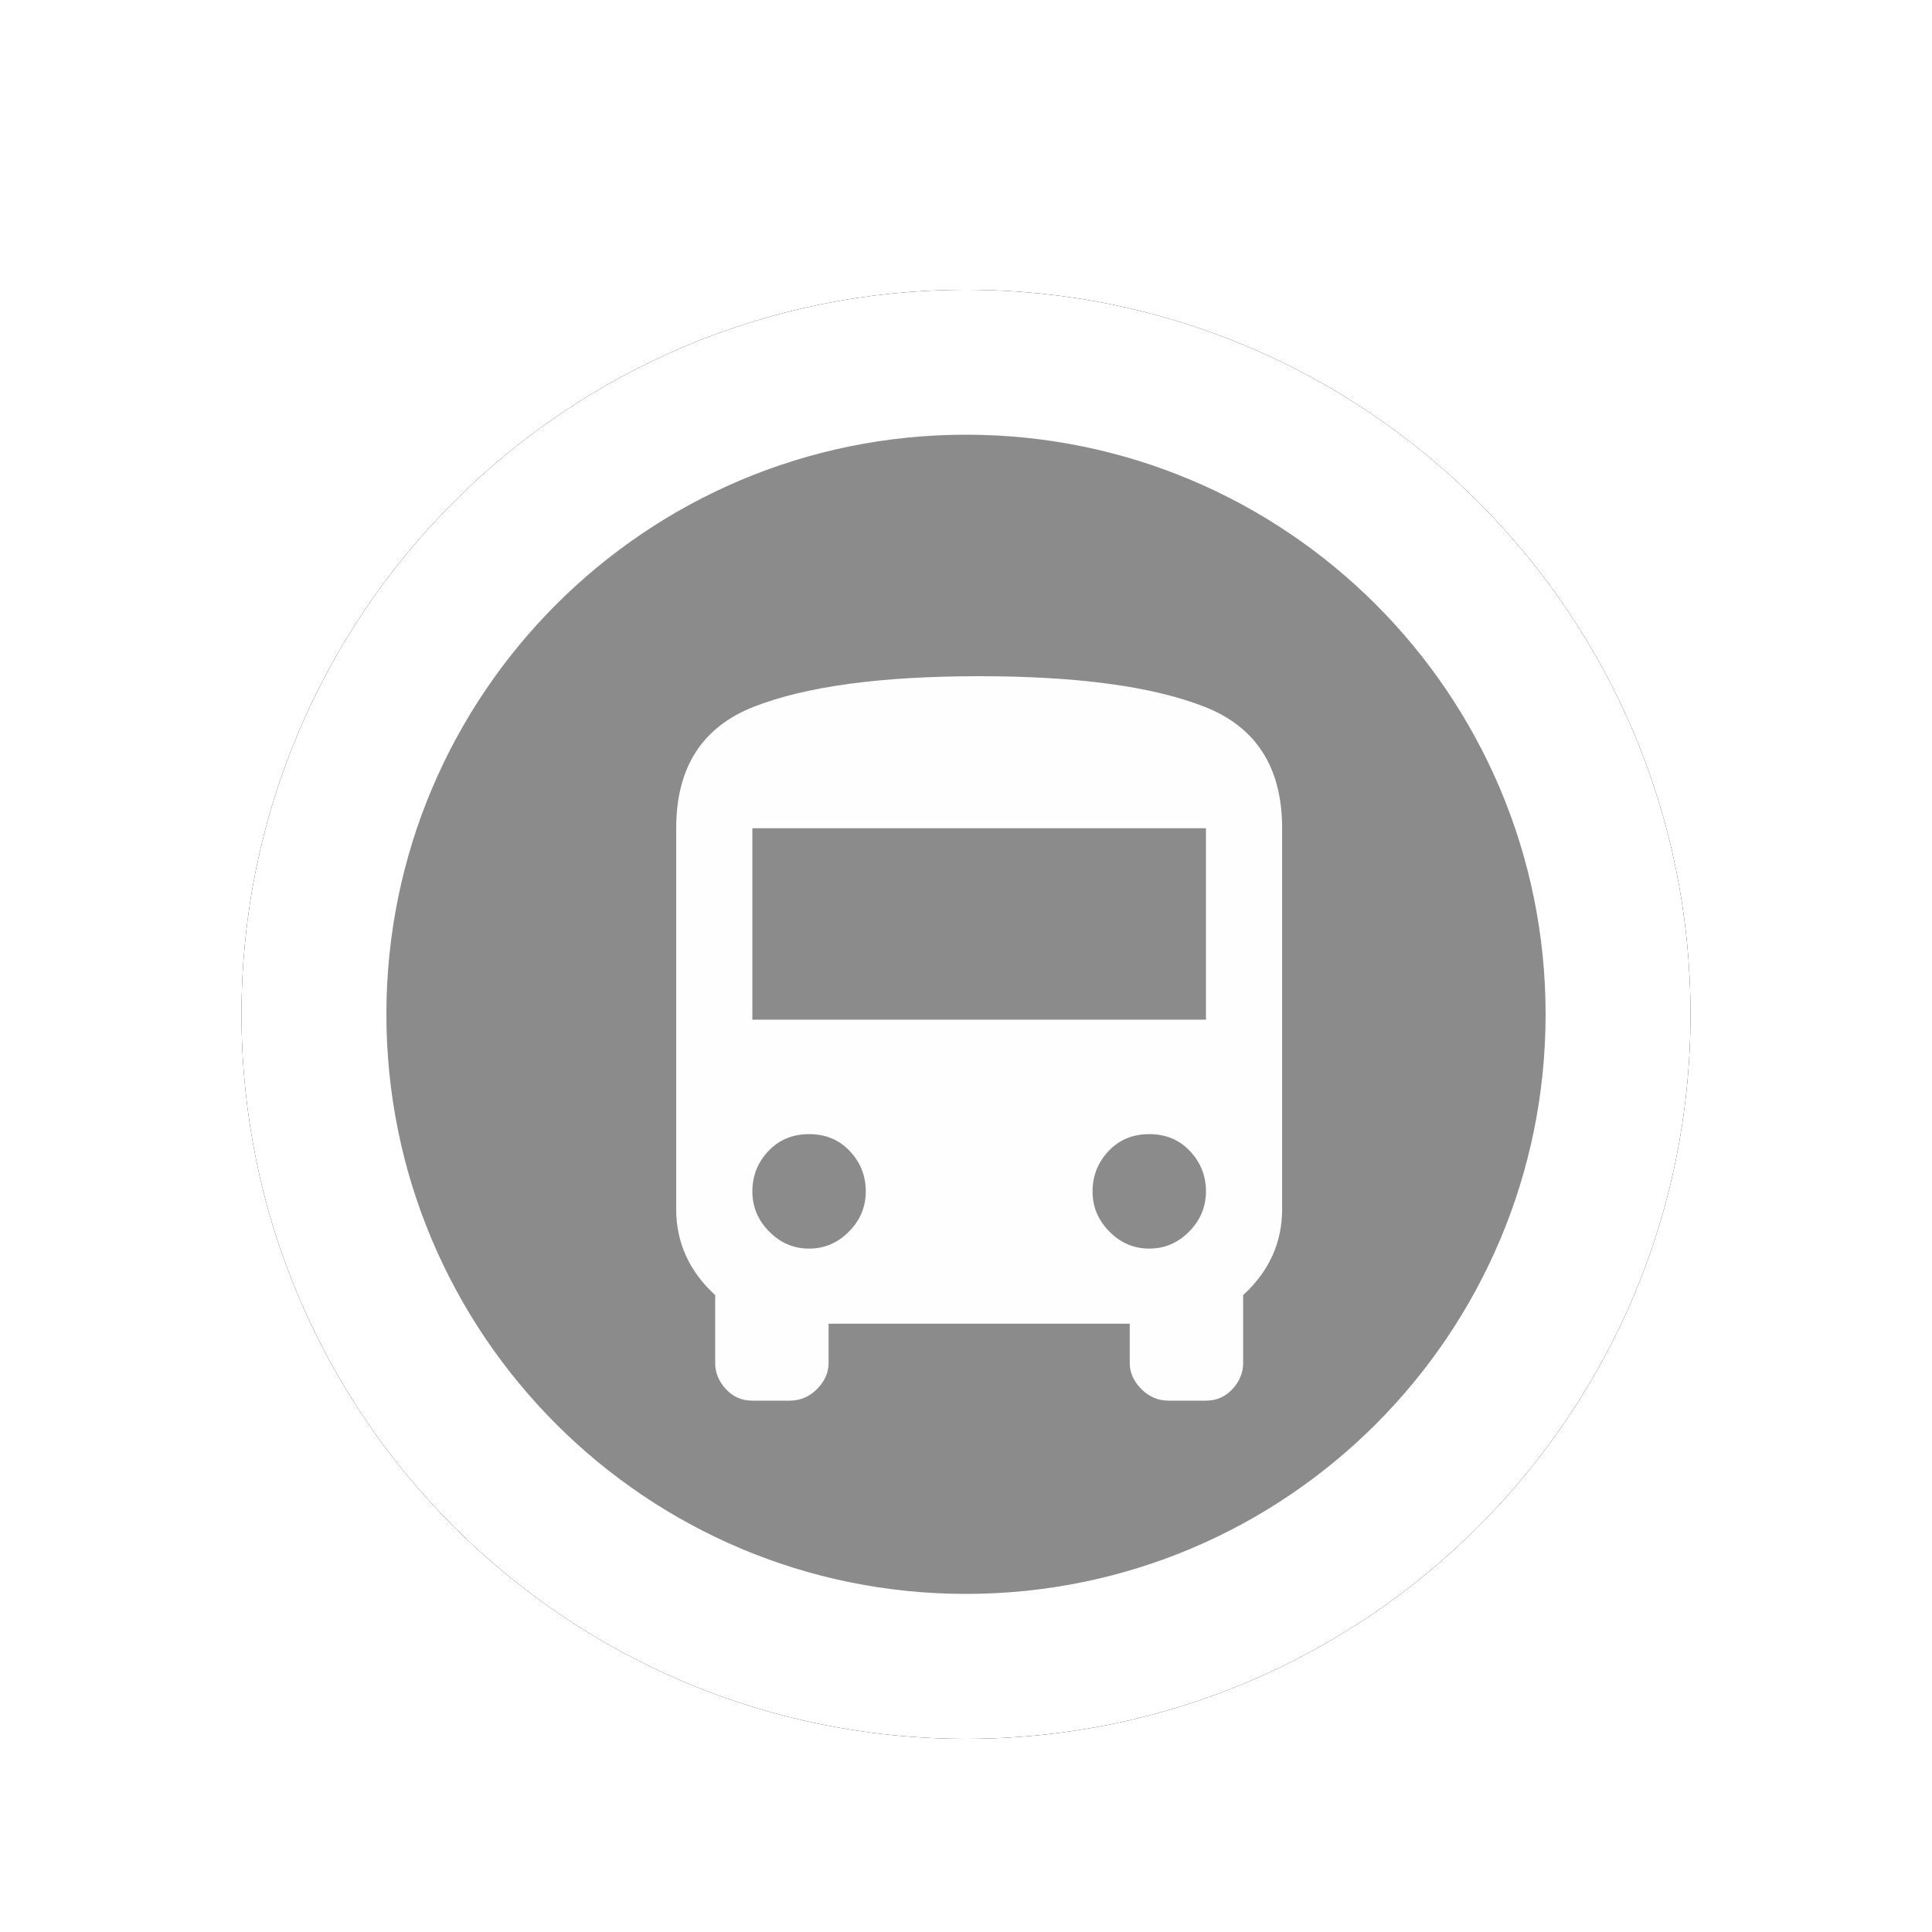 <?xml version="1.0" encoding="UTF-8"?>
<svg width="40px" height="40px" viewBox="0 0 40 40" version="1.1" xmlns="http://www.w3.org/2000/svg" xmlns:xlink="http://www.w3.org/1999/xlink">
    <!-- Generator: Sketch 44.1 (41455) - http://www.bohemiancoding.com/sketch -->
    <title>Equipment</title>
    <desc>Created with Sketch.</desc>
    <defs>
        <path d="M15,30 C6.716,30 0,23.284 0,15 C0,6.716 6.716,0 15,0 C23.284,0 30,6.716 30,15 C30,23.284 23.284,30 15,30 Z" id="path-1"></path>
        <filter x="-15.0%" y="-15.0%" width="130.0%" height="130.0%" filterUnits="objectBoundingBox" id="filter-2">
            <feMorphology radius="0.5" operator="dilate" in="SourceAlpha" result="shadowSpreadOuter1"></feMorphology>
            <feOffset dx="0" dy="0" in="shadowSpreadOuter1" result="shadowOffsetOuter1"></feOffset>
            <feGaussianBlur stdDeviation="1" in="shadowOffsetOuter1" result="shadowBlurOuter1"></feGaussianBlur>
            <feColorMatrix values="0 0 0 0 0   0 0 0 0 0   0 0 0 0 0  0 0 0 0.25 0" type="matrix" in="shadowBlurOuter1"></feColorMatrix>
        </filter>
    </defs>
    <g id="Export-symbols" stroke="none" stroke-width="1" fill="none" fill-rule="evenodd">
        <g id="Equipment">
            <g id="No-direction" transform="translate(5, 6)">
                <g id="Outer-circle">
                    <use fill="black" fill-opacity="1" filter="url(#filter-2)" xlink:href="#path-1"></use>
                    <use fill="#FFFFFF" fill-rule="evenodd" xlink:href="#path-1"></use>
                </g>
            </g>
            <g id="Equipment-symbol" transform="translate(5, 6)">
                <g id="Symbol" transform="translate(3, 3)">
                    <path d="M12,24 C5.373,24 0,18.627 0,12 C0,5.373 5.373,0 12,0 C18.627,0 24,5.373 24,12 C24,18.627 18.627,24 12,24 Z" id="Outer-circle" fill="#8B8B8B"></path>
                    <g id="Equipment" transform="translate(6, 5)" fill="#FEFEFE">
                        <path d="M0,11.036 L0,3.148 C0,1.889 0.538,1.049 1.614,0.63 C2.69,0.21 4.243,0 6.273,0 C8.302,0 9.855,0.21 10.931,0.63 C12.007,1.049 12.545,1.889 12.545,3.148 L12.545,11.036 C12.545,11.727 12.276,12.32 11.738,12.814 L11.738,14.221 C11.738,14.419 11.665,14.598 11.518,14.758 C11.371,14.919 11.188,14.999 10.968,14.999 L10.197,14.999 C9.977,14.999 9.788,14.919 9.629,14.758 C9.47,14.598 9.39,14.419 9.39,14.221 L9.39,13.406 L3.155,13.406 L3.155,14.221 C3.155,14.419 3.075,14.598 2.916,14.758 C2.757,14.919 2.568,14.999 2.348,14.999 L1.577,14.999 C1.357,14.999 1.174,14.919 1.027,14.758 C0.88,14.598 0.807,14.419 0.807,14.221 L0.807,12.814 C0.269,12.32 0,11.727 0,11.036 Z M2.751,11.851 C3.069,11.851 3.344,11.734 3.576,11.499 C3.809,11.265 3.925,10.987 3.925,10.666 C3.925,10.345 3.815,10.067 3.595,9.833 C3.375,9.598 3.093,9.481 2.751,9.481 C2.409,9.481 2.128,9.598 1.907,9.833 C1.687,10.067 1.577,10.345 1.577,10.666 C1.577,10.987 1.693,11.265 1.926,11.499 C2.158,11.734 2.433,11.851 2.751,11.851 Z M9.794,11.851 C10.112,11.851 10.387,11.734 10.619,11.499 C10.852,11.265 10.968,10.987 10.968,10.666 C10.968,10.345 10.858,10.067 10.638,9.833 C10.417,9.598 10.136,9.481 9.794,9.481 C9.452,9.481 9.17,9.598 8.95,9.833 C8.73,10.067 8.62,10.345 8.62,10.666 C8.62,10.987 8.736,11.265 8.969,11.499 C9.201,11.734 9.476,11.851 9.794,11.851 Z M10.968,7.111 L10.968,3.148 L1.577,3.148 L1.577,7.111 L10.968,7.111 Z" id="Icon"></path>
                    </g>
                </g>
            </g>
        </g>
    </g>
</svg>